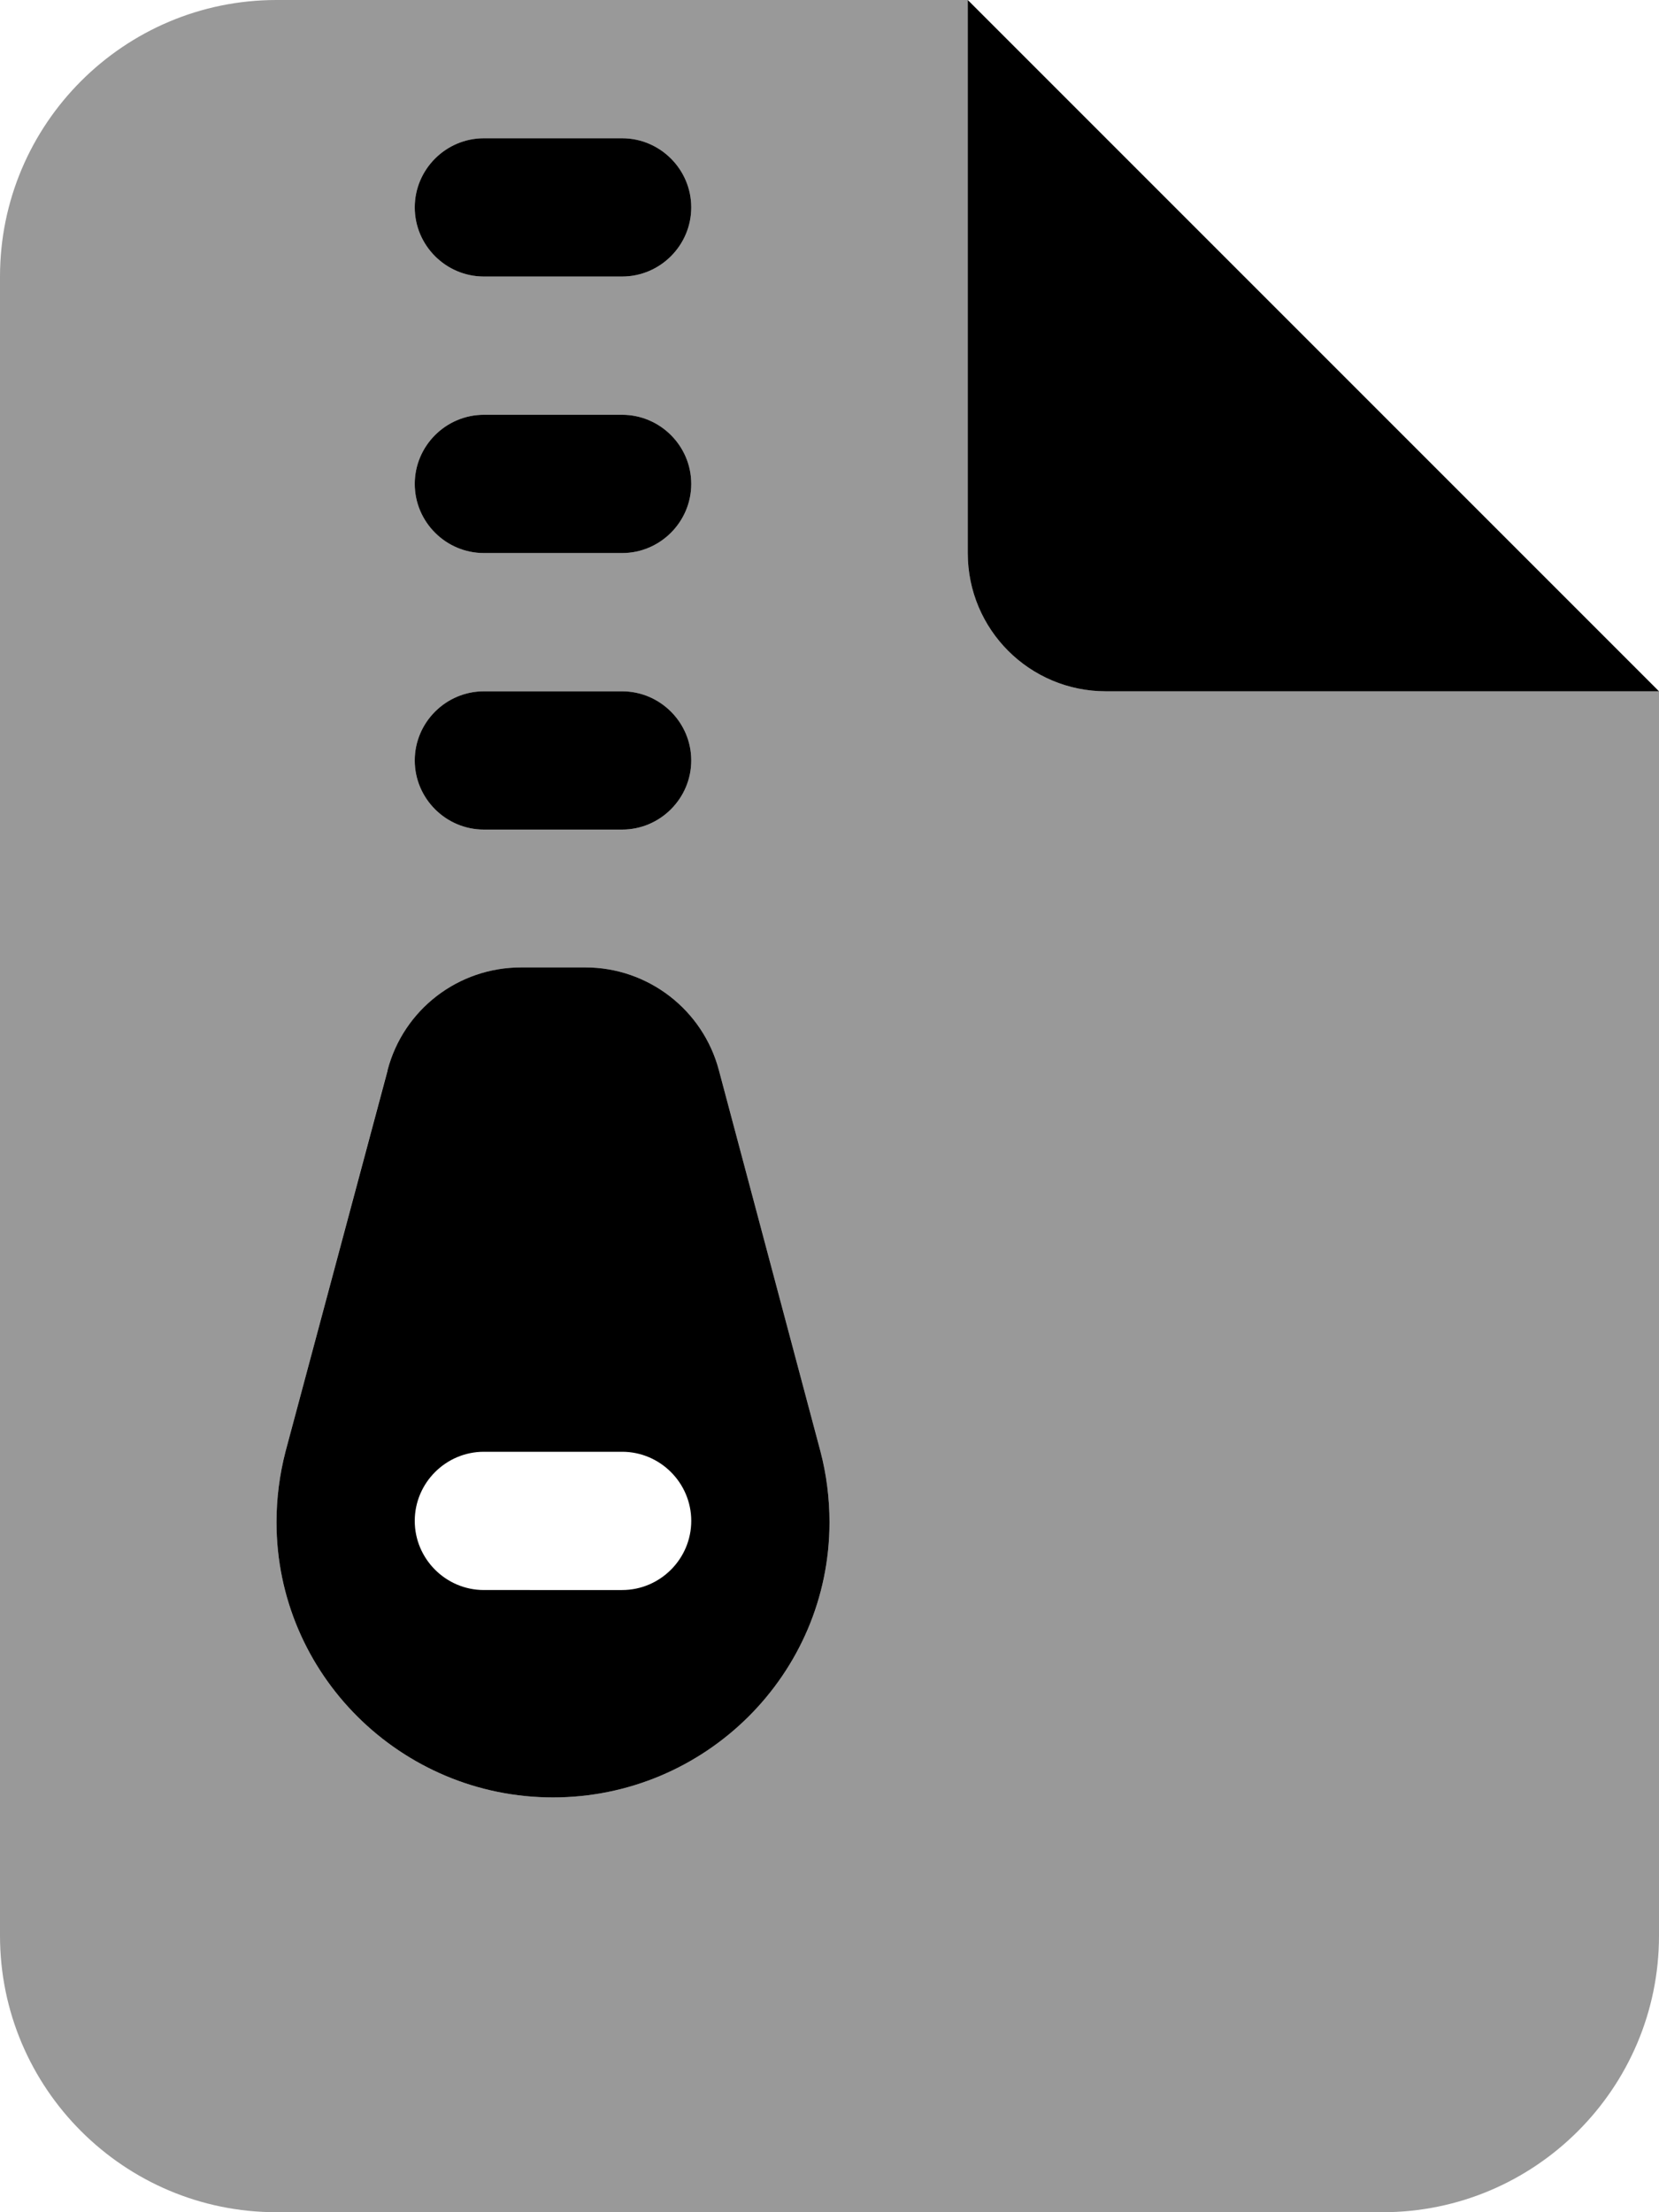 <svg xmlns="http://www.w3.org/2000/svg" viewBox="0 0 384 512"><!--! Font Awesome Pro 6.4.2 by @fontawesome - https://fontawesome.com License - https://fontawesome.com/license (Commercial License) Copyright 2023 Fonticons, Inc. --><path class="fa-primary" style="fill:inherit;opacity:1;" d="M384 160L224 0V128c0 17.7 14.3 32 32 32H384zM96 48c0 8.8 7.2 16 16 16h32c8.8 0 16-7.2 16-16s-7.2-16-16-16H112c-8.8 0-16 7.2-16 16zm0 64c0 8.8 7.2 16 16 16h32c8.8 0 16-7.2 16-16s-7.2-16-16-16H112c-8.8 0-16 7.2-16 16zm0 64c0 8.8 7.2 16 16 16h32c8.8 0 16-7.2 16-16s-7.2-16-16-16H112c-8.8 0-16 7.2-16 16zm-6.3 71.8L66.1 335.9c-1.4 5.4-2.1 10.9-2.1 16.4c0 35.2 28.8 63.7 64 63.7s64-28.5 64-63.7c0-5.5-.7-11.1-2.1-16.4l-23.5-88.2c-3.7-14-16.4-23.8-30.9-23.8H120.6c-14.5 0-27.2 9.7-30.9 23.8zM112 336h32c8.8 0 16 7.2 16 16s-7.2 16-16 16H112c-8.8 0-16-7.2-16-16s7.2-16 16-16z"/><path class="fa-secondary" style="fill:inherit;opacity:.4;" d="M0 64C0 28.7 28.7 0 64 0H224V128c0 17.7 14.3 32 32 32H384V448c0 35.3-28.7 64-64 64H64c-35.3 0-64-28.7-64-64V64zM96 48c0 8.8 7.2 16 16 16h32c8.8 0 16-7.2 16-16s-7.2-16-16-16H112c-8.8 0-16 7.2-16 16zm0 64c0 8.8 7.2 16 16 16h32c8.8 0 16-7.2 16-16s-7.2-16-16-16H112c-8.8 0-16 7.2-16 16zm0 64c0 8.8 7.2 16 16 16h32c8.8 0 16-7.2 16-16s-7.2-16-16-16H112c-8.8 0-16 7.2-16 16zM66.1 335.9c-1.4 5.4-2.1 10.9-2.1 16.4c0 35.2 28.8 63.7 64 63.7s64-28.5 64-63.7c0-5.5-.7-11.1-2.1-16.4l-23.5-88.2c-3.7-14-16.4-23.8-30.9-23.8H120.6c-14.5 0-27.2 9.7-30.9 23.8L66.1 335.9z"/></svg>